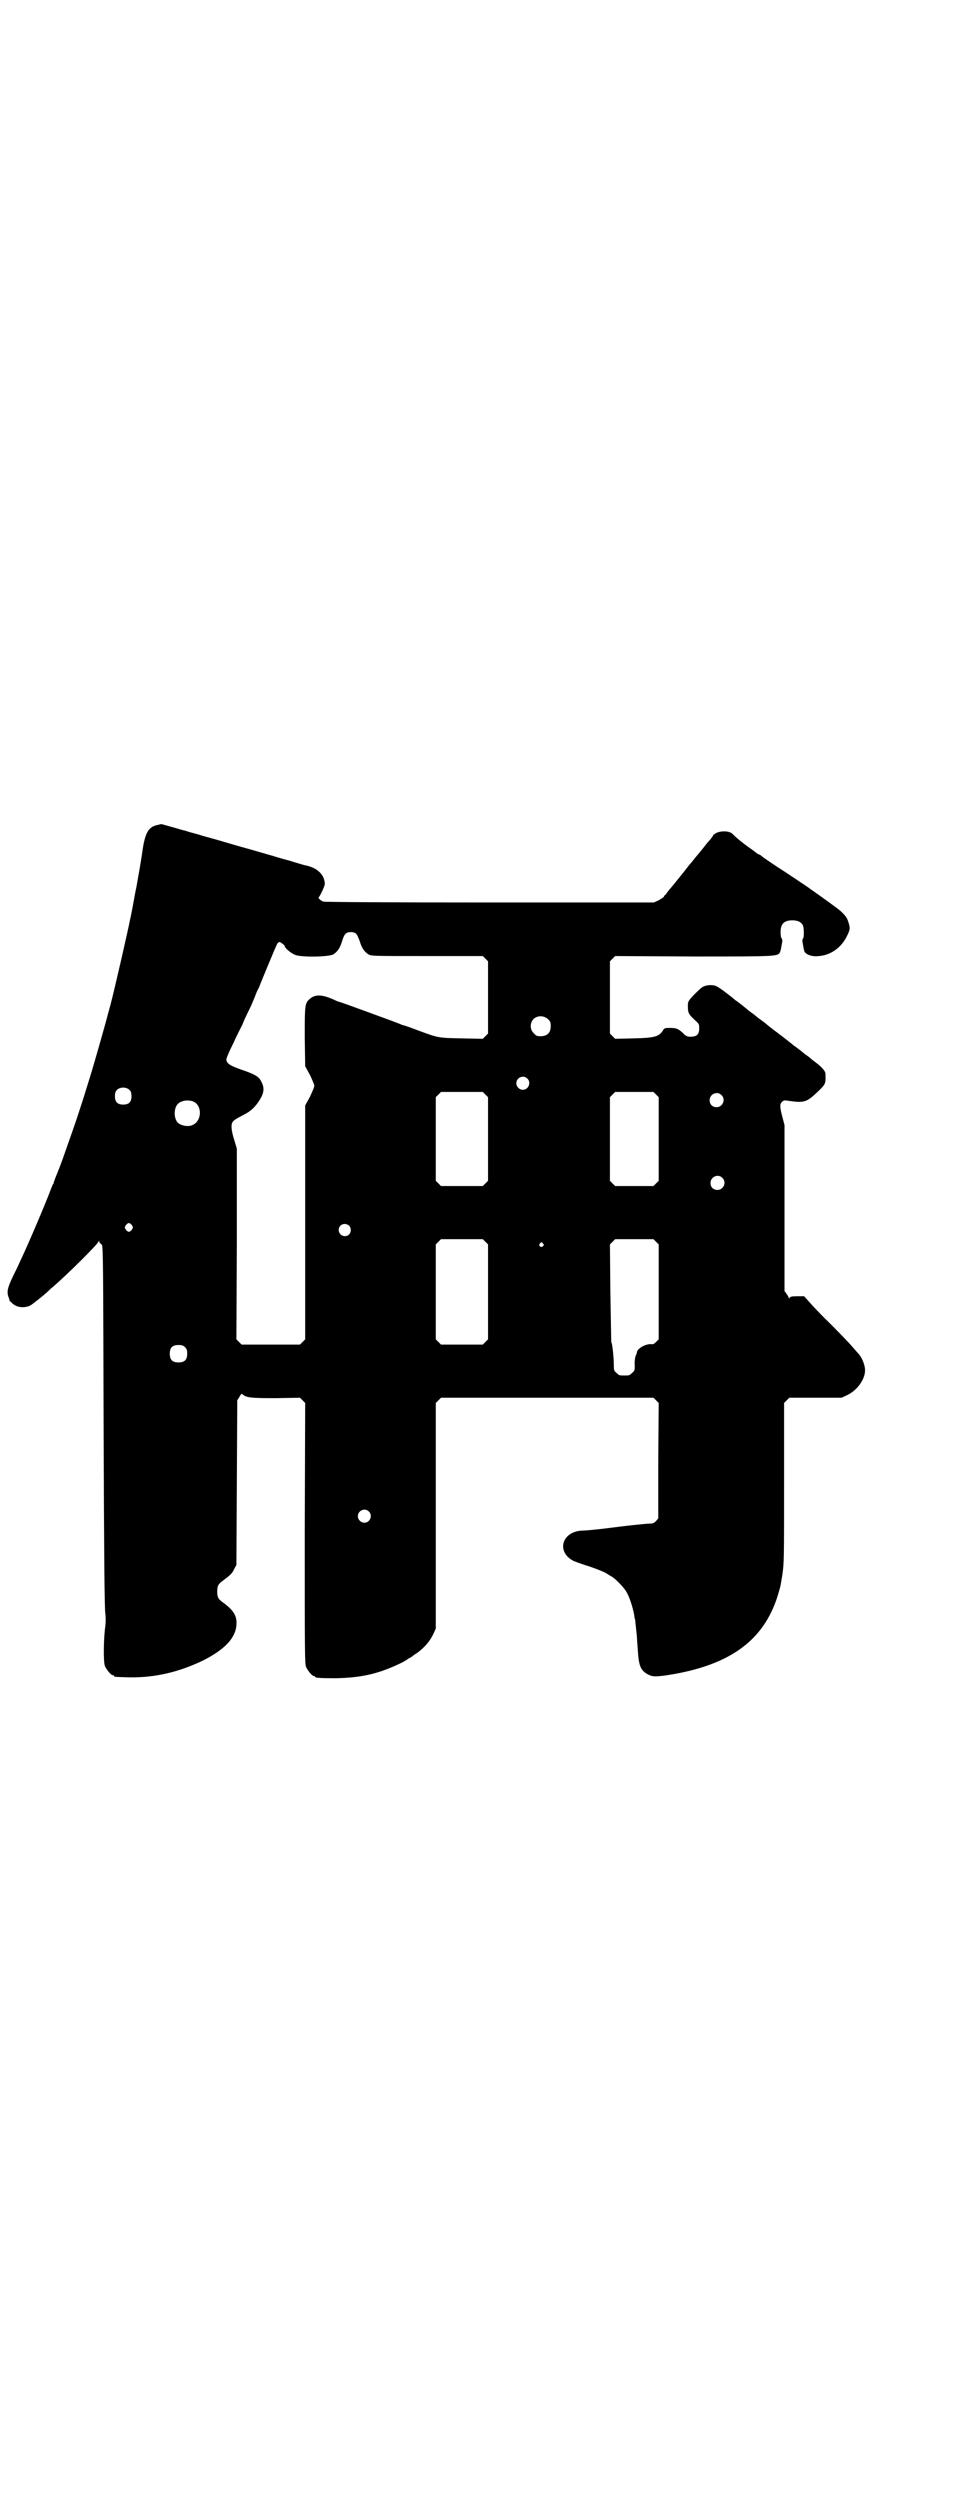 <?xml version="1.0" standalone="no"?>
<!DOCTYPE svg PUBLIC "-//W3C//DTD SVG 20010904//EN"
 "http://www.w3.org/TR/2001/REC-SVG-20010904/DTD/svg10.dtd">
<svg version="1.0" xmlns="http://www.w3.org/2000/svg"
 width="1106pt" height="2870pt" viewBox="0 0 1106 2870"
 preserveAspectRatio="xMidYMid meet">
<g transform="translate(0,2870) scale(0.5,-0.5)"
fill="#000000" stroke="none">
<path d="M362 3846 c-21 -4 -29 -18 -35 -61 -1 -9 -8 -50 -11 -66 -1 -5 -2
-13 -3 -17 -1 -4 -4 -20 -7 -37 -3 -16 -6 -32 -7 -35 -4 -22 -36 -162 -46
-200 -1 -2 -2 -8 -4 -14 -7 -28 -36 -129 -43 -151 -2 -7 -8 -25 -13 -42 -13
-40 -17 -53 -28 -84 -5 -14 -14 -40 -20 -57 -6 -17 -14 -37 -17 -44 -3 -8 -5
-14 -5 -14 1 0 1 -1 -1 -2 -1 -2 -4 -9 -7 -17 -10 -27 -49 -119 -67 -157 -4
-9 -13 -28 -19 -40 -12 -25 -14 -35 -9 -47 1 -3 2 -6 2 -7 0 -1 3 -3 6 -6 10
-10 28 -12 42 -5 5 3 28 21 40 32 3 3 7 7 10 9 38 33 103 98 106 105 1 3 2 3
2 1 0 -2 1 -4 2 -4 0 0 2 -2 4 -4 3 -4 3 -57 4 -419 1 -293 2 -418 4 -428 1
-10 1 -17 0 -28 -4 -26 -5 -82 -1 -92 4 -9 14 -21 18 -21 2 0 3 -1 3 -2 0 -2
2 -2 34 -3 60 -1 115 12 171 39 49 25 74 51 76 81 2 20 -6 34 -31 52 -11 8
-13 12 -13 25 0 13 2 17 13 25 16 12 22 17 26 27 l5 9 1 189 1 189 5 8 c4 7 5
8 7 6 8 -8 20 -9 77 -9 l55 1 6 -6 6 -6 -1 -299 c0 -269 0 -300 3 -307 4 -9
14 -21 18 -21 2 0 3 -1 3 -2 0 -2 10 -3 46 -3 57 1 96 9 145 32 9 4 16 8 17 9
1 0 4 3 8 5 4 2 7 4 8 5 1 1 5 4 10 7 18 13 31 29 38 45 l5 11 0 259 0 259 6
6 6 6 244 0 244 0 6 -6 6 -6 -1 -133 0 -132 -5 -6 c-5 -5 -7 -6 -15 -6 -5 0
-24 -2 -43 -4 -19 -2 -48 -6 -66 -8 -18 -2 -37 -4 -43 -4 -49 0 -64 -49 -22
-70 5 -2 16 -6 25 -9 17 -5 46 -16 51 -20 2 -1 6 -4 10 -6 8 -4 29 -25 35 -36
7 -12 14 -33 18 -54 0 -3 1 -8 2 -10 0 -2 1 -11 2 -20 1 -9 2 -18 2 -21 0 -2
1 -15 2 -28 2 -35 6 -46 21 -55 12 -7 19 -7 47 -3 148 23 227 83 257 195 3 10
3 11 7 35 4 29 4 33 4 220 l0 175 6 6 6 6 60 0 60 0 13 6 c23 11 41 36 41 57
0 12 -7 29 -15 38 -3 3 -9 10 -15 17 -5 6 -28 30 -51 53 -23 22 -45 46 -50 52
l-9 10 -16 0 c-12 0 -15 -1 -17 -3 -1 -2 -2 -3 -2 -2 0 2 -2 6 -5 10 l-5 7 0
191 0 190 -5 19 c-6 23 -6 29 -1 34 4 4 6 4 13 3 40 -6 44 -4 74 25 13 13 14
15 13 37 0 6 -9 16 -24 27 -4 3 -8 6 -10 8 -2 2 -6 5 -9 7 -3 2 -7 5 -8 6 -1
1 -6 5 -10 8 -4 3 -9 7 -11 8 -2 2 -15 12 -29 23 -32 24 -29 22 -36 28 -4 3
-9 7 -12 9 -3 2 -7 5 -8 6 -1 1 -6 5 -10 8 -9 6 -14 11 -18 14 -1 1 -6 5 -10
8 -4 3 -9 7 -11 8 -14 12 -38 30 -43 32 -8 5 -25 4 -33 -1 -4 -2 -13 -11 -21
-19 -13 -14 -13 -15 -13 -26 0 -14 2 -18 15 -30 11 -10 11 -10 11 -20 0 -15
-6 -20 -24 -19 -3 0 -9 3 -13 8 -11 10 -15 12 -30 12 -12 0 -13 0 -17 -7 -9
-13 -19 -16 -67 -17 l-42 -1 -6 6 -6 6 0 83 0 83 6 6 6 6 180 -1 c197 0 194 0
199 11 2 5 2 8 5 24 0 2 0 5 -2 7 -1 1 -2 7 -2 14 0 19 8 27 27 27 13 0 20 -4
24 -11 3 -6 3 -27 1 -30 -2 -2 -2 -5 -2 -7 3 -16 3 -19 5 -24 4 -7 18 -12 33
-10 27 2 51 19 64 45 8 16 8 19 4 32 -3 11 -8 17 -19 27 -8 7 -57 42 -63 46
-3 2 -6 4 -7 5 -1 1 -25 17 -55 37 -30 19 -54 36 -55 37 -1 1 -3 3 -6 4 -3 1
-6 3 -7 4 -1 1 -10 8 -19 14 -15 11 -26 20 -35 29 -7 8 -28 8 -39 2 -3 -2 -6
-4 -6 -5 0 -1 -3 -5 -7 -10 -5 -5 -11 -13 -15 -18 -4 -5 -12 -15 -19 -23 -6
-8 -12 -15 -14 -17 -5 -7 -26 -33 -27 -34 -1 -1 -6 -8 -13 -16 -7 -8 -13 -16
-14 -18 -2 -1 -4 -3 -4 -5 -1 -1 -7 -5 -12 -8 l-11 -5 -377 0 c-234 0 -379 1
-382 2 -6 2 -13 8 -11 10 3 2 14 26 14 30 0 21 -16 37 -43 43 -2 0 -19 5 -38
11 -19 5 -36 10 -38 11 -5 1 -20 6 -88 25 -27 8 -51 15 -52 15 -2 1 -16 4 -31
9 -15 4 -29 8 -31 9 -2 0 -15 4 -29 8 -14 4 -25 7 -26 7 0 0 -4 -1 -8 -2z
m455 -249 c3 -2 6 -9 9 -17 5 -17 11 -25 20 -31 7 -4 9 -4 135 -4 l128 0 6 -6
6 -6 0 -83 0 -83 -6 -6 -6 -6 -48 1 c-54 1 -54 1 -100 18 -18 7 -33 12 -34 12
-1 0 -4 1 -8 3 -7 3 -138 51 -140 51 -1 0 -4 1 -8 3 -30 14 -46 15 -59 4 -12
-10 -12 -15 -12 -88 l1 -67 11 -20 c5 -11 10 -22 10 -25 0 -3 -5 -14 -10 -25
l-11 -20 0 -269 0 -268 -6 -6 -6 -6 -67 0 -67 0 -6 6 -6 6 1 219 0 219 -6 20
c-7 22 -8 36 -3 42 2 3 10 8 20 13 18 9 27 16 37 30 15 21 17 34 7 51 -5 10
-17 16 -47 26 -25 9 -32 14 -32 23 0 3 7 19 16 37 8 18 18 37 21 43 2 6 9 21
15 33 6 12 12 27 14 32 2 6 6 15 9 20 2 6 12 30 22 54 10 24 19 46 21 48 4 3
4 3 10 -1 3 -2 6 -5 6 -6 0 -5 16 -18 26 -21 16 -5 76 -4 86 2 9 6 15 14 20
31 5 16 9 20 20 20 4 0 9 -1 11 -3z m442 -197 c5 -5 6 -7 6 -16 0 -15 -8 -23
-23 -23 -9 0 -11 1 -16 7 -9 8 -9 23 -1 32 9 9 24 9 34 0z m-48 -136 c10 -9 3
-26 -10 -26 -8 0 -15 7 -15 15 0 13 16 20 25 11z m-913 -27 c3 -3 4 -7 4 -14
0 -13 -6 -19 -19 -19 -13 0 -19 6 -19 19 0 7 1 11 4 14 7 8 23 8 30 0z m817
-10 l6 -6 0 -96 0 -96 -6 -6 -6 -6 -48 0 -48 0 -6 6 -6 6 0 96 0 96 6 6 6 6
48 0 48 0 6 -6z m392 0 l6 -6 0 -96 0 -96 -6 -6 -6 -6 -44 0 -44 0 -6 6 -6 6
0 96 0 96 6 6 6 6 44 0 44 0 6 -6z m150 -1 c11 -10 3 -28 -11 -28 -9 0 -16 6
-16 16 0 14 17 22 27 12z m-1213 -15 c21 -9 20 -45 -2 -54 -10 -5 -28 -1 -34
6 -9 10 -9 32 0 42 7 8 24 11 36 6z m1215 -175 c11 -10 3 -28 -11 -28 -9 0
-16 6 -16 16 0 14 17 22 27 12z m-1356 -109 c3 -5 3 -5 0 -10 -2 -3 -5 -5 -7
-5 -2 0 -5 2 -7 5 -3 5 -3 5 0 10 2 3 5 5 7 5 2 0 5 -2 7 -5z m499 -1 c5 -5 5
-15 0 -20 -9 -9 -24 -2 -24 10 0 8 6 14 14 14 3 0 8 -2 10 -4z m313 -37 l6 -6
0 -109 0 -109 -6 -6 -6 -6 -48 0 -48 0 -6 6 -6 6 0 109 0 109 6 6 6 6 48 0 48
0 6 -6z m392 0 l6 -6 0 -109 0 -109 -6 -6 c-4 -4 -7 -6 -11 -5 -12 1 -31 -9
-33 -18 0 -2 -1 -4 -1 -5 -3 -4 -5 -16 -4 -27 0 -9 0 -11 -6 -16 -6 -6 -7 -6
-18 -6 -11 0 -12 0 -18 6 -6 5 -6 7 -6 17 0 14 -3 50 -6 54 0 1 -1 52 -2 113
l-1 111 6 6 6 6 44 0 44 0 6 -6z m-260 -4 c3 -3 3 -3 0 -6 -4 -5 -11 1 -7 6 4
4 4 4 7 0z m-822 -238 c4 -4 5 -7 5 -15 0 -14 -6 -20 -20 -20 -14 0 -20 6 -20
20 0 14 6 20 20 20 8 0 11 -1 15 -5z m422 -377 c10 -9 3 -26 -10 -26 -8 0 -15
7 -15 15 0 13 16 20 25 11z"/>
</g>
</svg>
